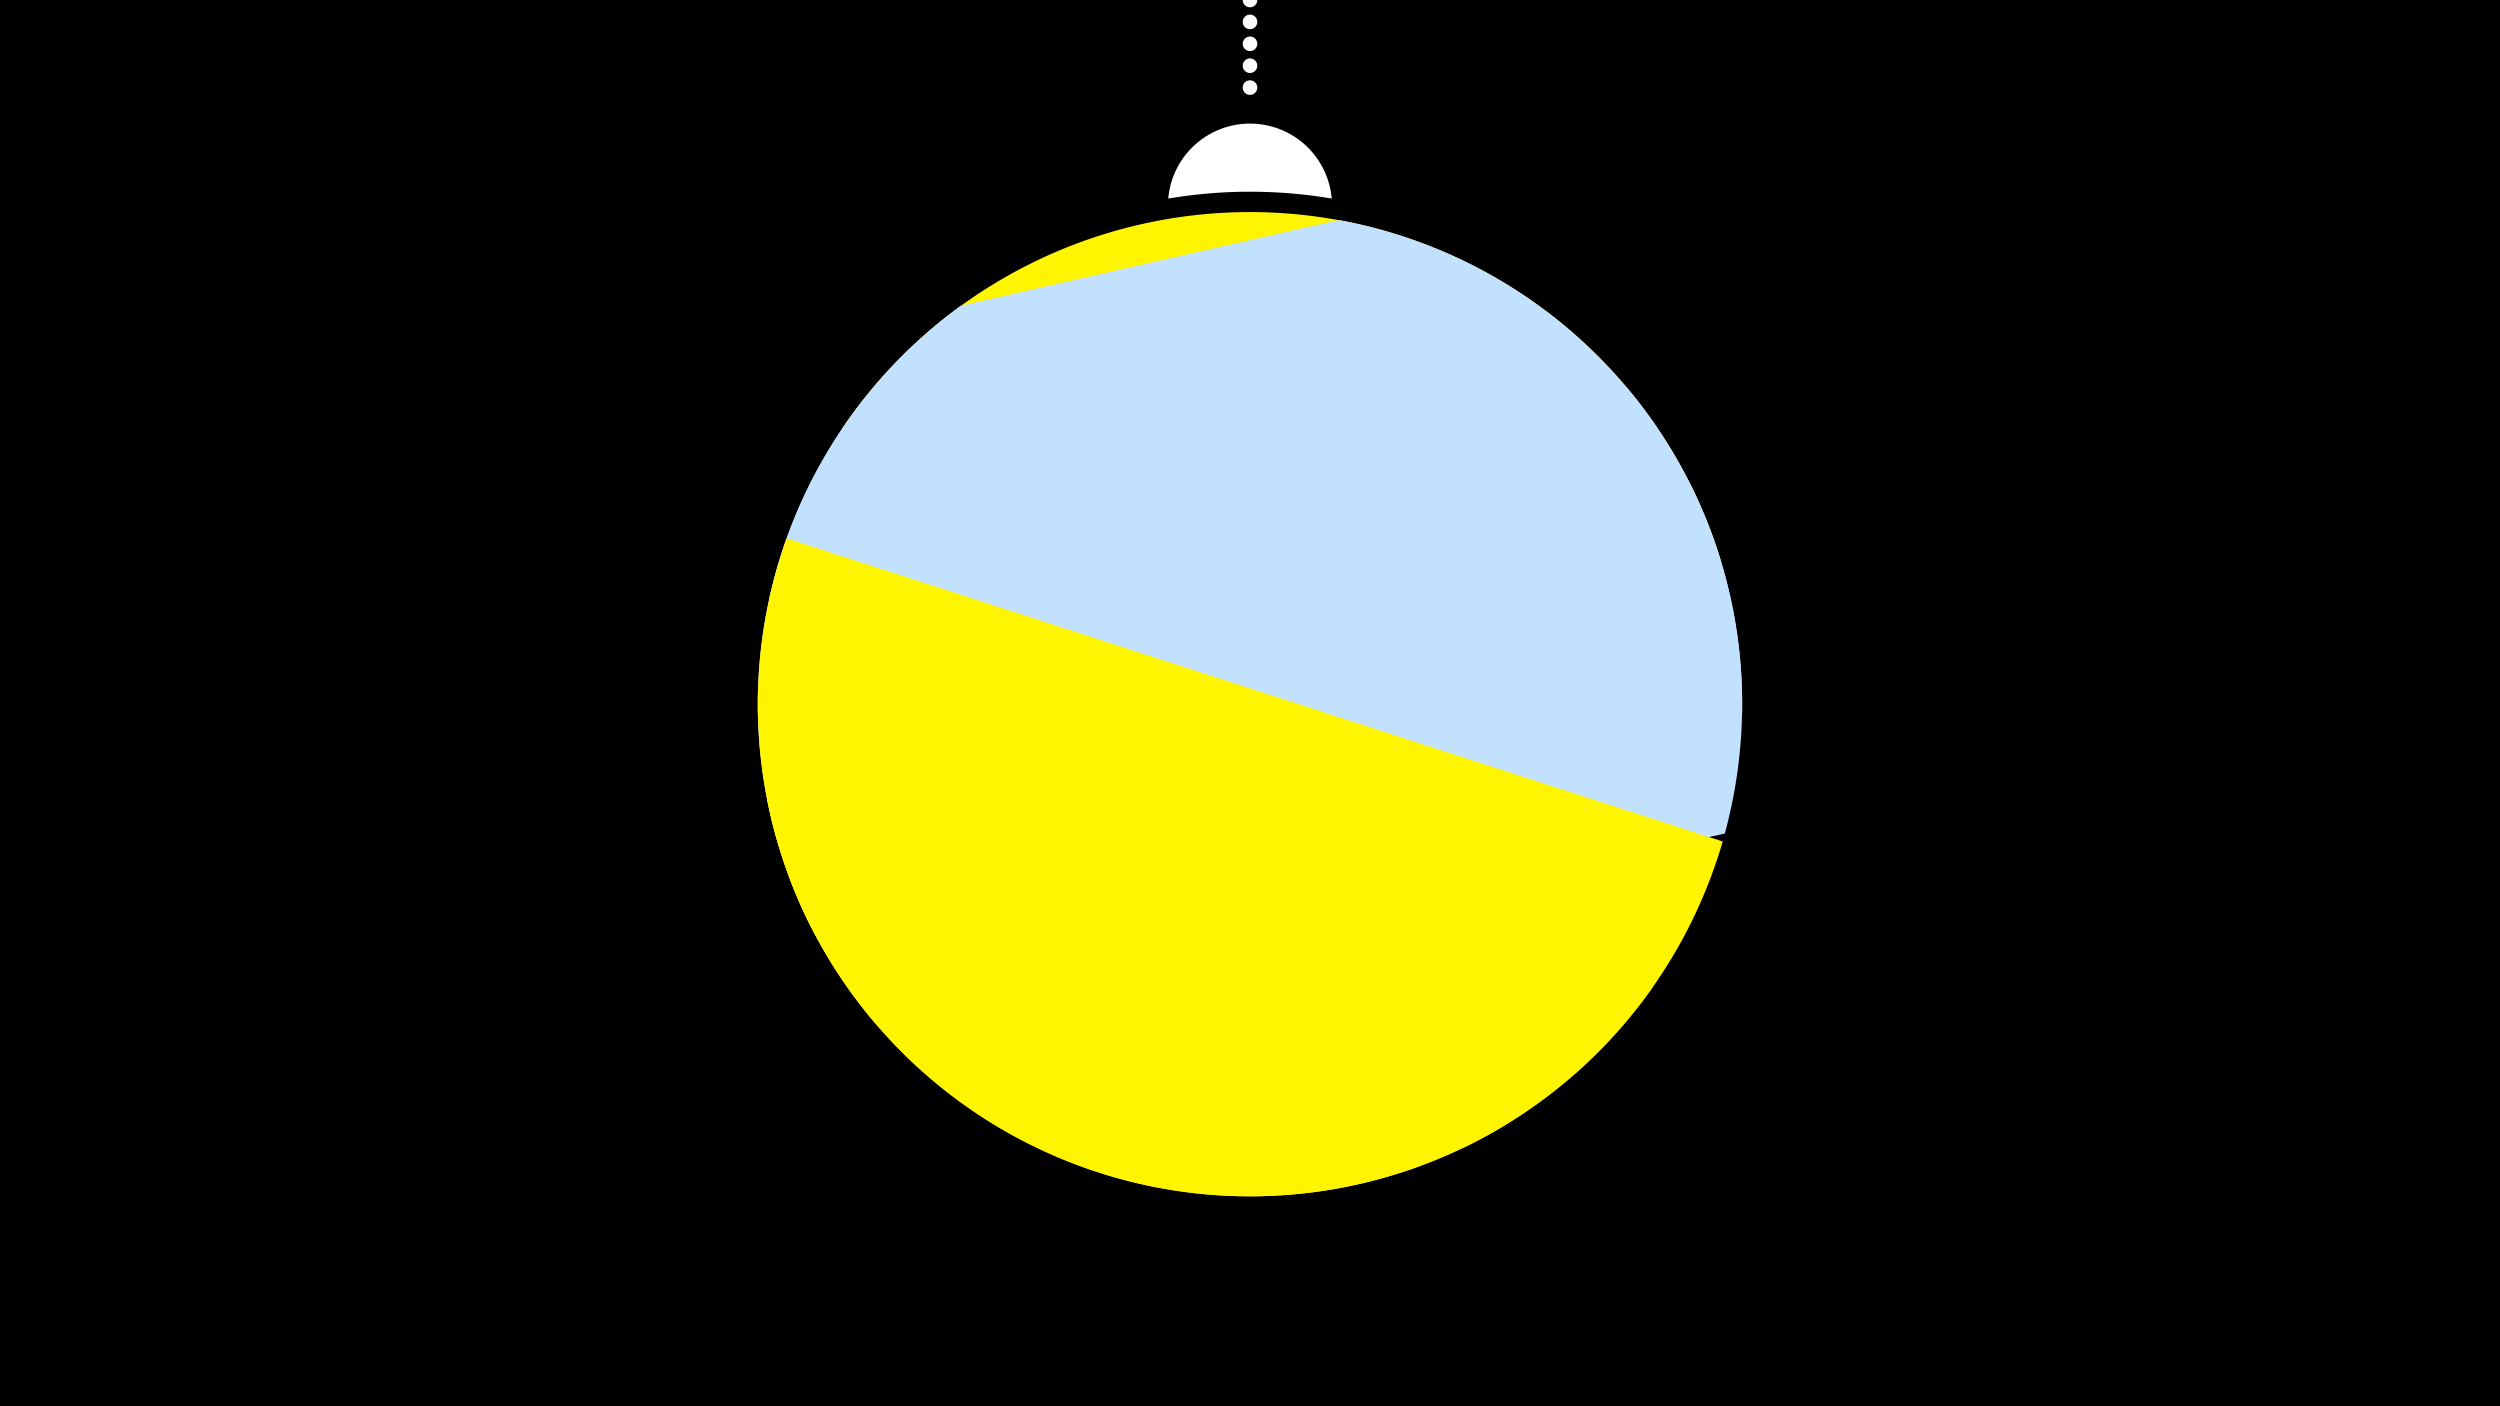 <svg width="1200" height="675" viewBox="-500 -500 1200 675" xmlns="http://www.w3.org/2000/svg"><path d="M-500-500h1200v675h-1200z" fill="#000"/><path d="M139.228,-404.694A 39.375 39.375 0 0 0 60.772 -404.694A 236 236 0 0 1 139.228 -404.694" fill="#fff"/><path d="M100,-500V-447.469" stroke="#fff" stroke-linecap="round" stroke-dasharray="0.01 10.5" stroke-width="7"/><path d="M-96.1-293.8l422.1 63a236.3 236.3 0 0 0-422.1-63" fill="#fff500" /><path d="M-136.2-157.4l451.3-102.2a236.3 236.3 0 0 0-172.5-134.8l0 0-181.2 41.1a236.3 236.3 0 0 0-97.6 195.9" fill="#c2e1ff" /><path d="M-130.7-212.8l466.9 55.5a236.3 236.3 0 0 0-56.1-157.6l0 0-319.4-37.9a236.3 236.3 0 0 0-91.4 140" fill="#c2e1ff" /><path d="M-80.1-9.1l408-90.8a236.3 236.3 0 0 0-16.4-167.4l0 0-447.7 99.7a236.3 236.3 0 0 0 56.1 158.5" fill="#c2e1ff" /><path d="M-107.5-49l309.3 100.2a236.3 236.3 0 0 0 125.1-147.3l0 0-449.3-145.5a236.3 236.3 0 0 0 14.9 192.6" fill="#fff500" /><path d="M-131.9-116.7l425.3 90.4a236.3 236.3 0 0 1-425.3-90.4" fill="#fff500" /><path d="M-120.8-77.9l345.1 116.8a236.3 236.3 0 0 1-345.1-116.8" fill="#fff500" /></svg>